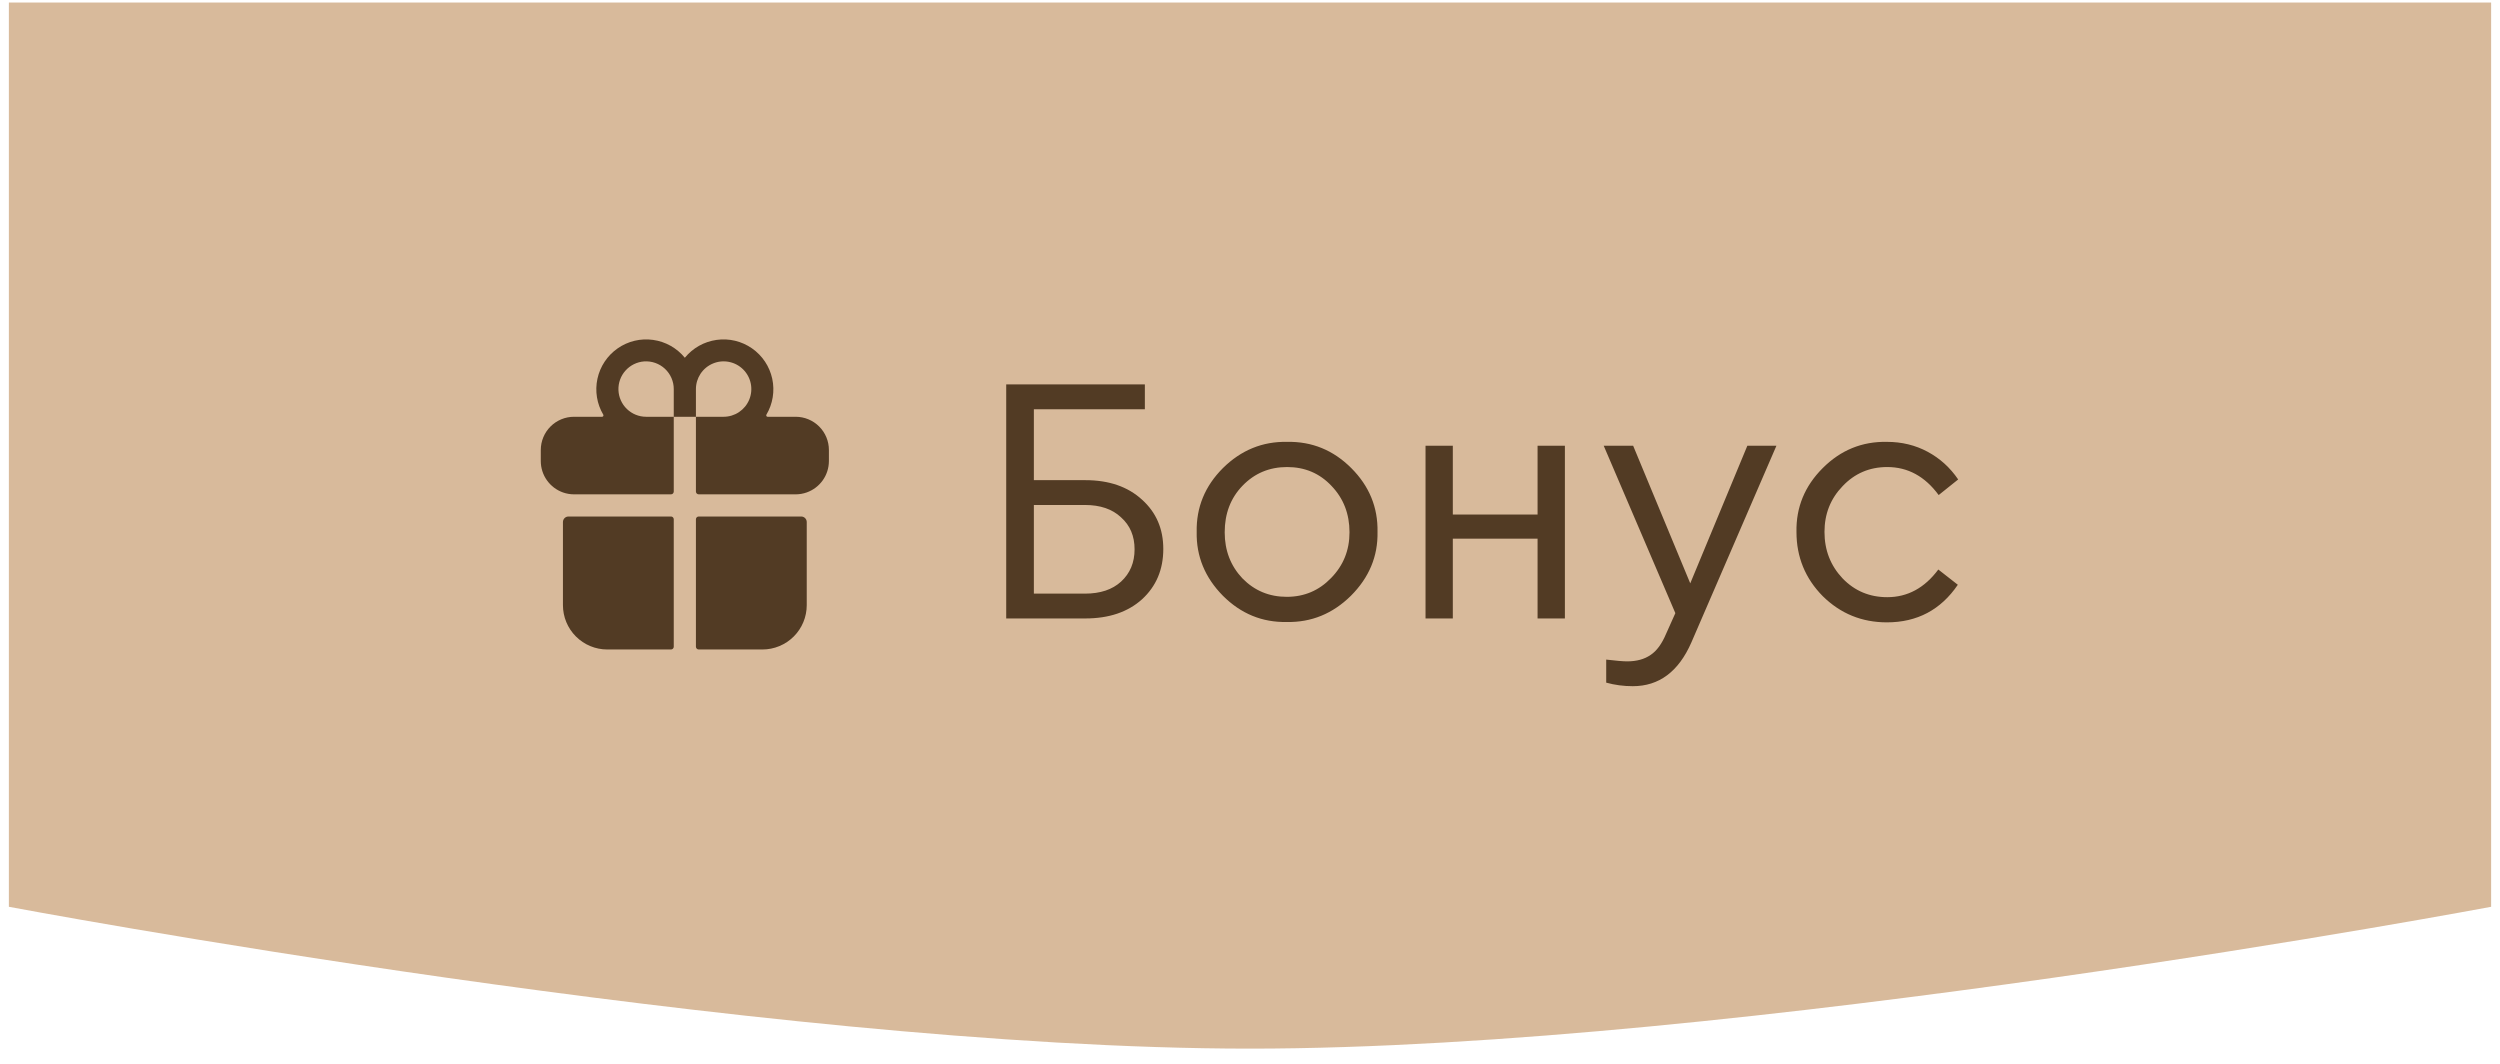 <svg width="141" height="60" viewBox="0 0 141 60" fill="none" xmlns="http://www.w3.org/2000/svg">
<path d="M0.5 0.143H140.5V51.143C140.5 51.143 98.015 59.143 70.5 59.143C42.985 59.143 0.5 51.143 0.5 51.143V0.143Z" fill="#D8BA9B"/>
<path d="M56.75 34.881V21.681H64.57V23.081H58.31V27.081H61.21C62.543 27.081 63.61 27.447 64.41 28.181C65.21 28.901 65.61 29.827 65.61 30.961C65.61 32.121 65.21 33.067 64.41 33.801C63.61 34.521 62.543 34.881 61.21 34.881H56.75ZM58.31 33.481H61.19C62.057 33.481 62.737 33.254 63.23 32.801C63.737 32.334 63.99 31.727 63.99 30.981C63.99 30.234 63.737 29.634 63.23 29.181C62.737 28.714 62.057 28.481 61.19 28.481H58.31V33.481ZM67.493 30.001C67.466 28.614 67.959 27.414 68.972 26.401C69.999 25.387 71.206 24.894 72.593 24.921C73.993 24.894 75.199 25.387 76.213 26.401C77.226 27.414 77.719 28.614 77.692 30.001C77.719 31.374 77.219 32.574 76.192 33.601C75.166 34.614 73.959 35.107 72.573 35.081C71.186 35.107 69.986 34.614 68.972 33.601C67.959 32.574 67.466 31.374 67.493 30.001ZM76.112 30.021C76.112 28.981 75.772 28.107 75.093 27.401C74.426 26.694 73.593 26.341 72.593 26.341C71.593 26.341 70.752 26.694 70.073 27.401C69.406 28.094 69.073 28.967 69.073 30.021C69.073 31.047 69.406 31.914 70.073 32.621C70.752 33.314 71.586 33.661 72.573 33.661C73.559 33.661 74.392 33.307 75.073 32.601C75.766 31.894 76.112 31.034 76.112 30.021ZM80.4 34.881V25.141H81.939V29.021H86.719V25.141H88.26V34.881H86.719V30.381H81.939V34.881H80.4ZM98.55 25.141H100.19L95.39 36.241C94.67 37.881 93.57 38.701 92.09 38.701C91.57 38.701 91.07 38.634 90.59 38.501V37.201C91.15 37.267 91.543 37.301 91.77 37.301C92.303 37.301 92.743 37.181 93.09 36.941C93.437 36.714 93.73 36.314 93.97 35.741L94.49 34.581L90.45 25.141H92.11L95.33 32.901L98.55 25.141ZM101.321 30.001C101.294 28.614 101.787 27.414 102.801 26.401C103.814 25.387 105.021 24.894 106.421 24.921C107.261 24.921 108.027 25.107 108.721 25.481C109.414 25.854 109.987 26.374 110.441 27.041L109.341 27.921C108.567 26.867 107.601 26.341 106.441 26.341C105.441 26.341 104.601 26.701 103.921 27.421C103.241 28.127 102.901 28.987 102.901 30.001C102.901 31.027 103.241 31.901 103.921 32.621C104.601 33.327 105.441 33.681 106.441 33.681C107.587 33.681 108.547 33.161 109.321 32.121L110.421 32.981C109.461 34.394 108.127 35.101 106.421 35.101C105.007 35.101 103.801 34.607 102.801 33.621C101.814 32.621 101.321 31.414 101.321 30.001Z" fill="#523B24"/>
<path d="M31.75 34.131C31.75 34.794 32.013 35.429 32.482 35.898C32.951 36.367 33.587 36.631 34.25 36.631H37.844C37.885 36.631 37.925 36.614 37.954 36.585C37.983 36.556 38 36.516 38 36.474V29.287C38 29.245 37.983 29.206 37.954 29.176C37.925 29.147 37.885 29.131 37.844 29.131H32.062C31.98 29.131 31.9 29.163 31.841 29.222C31.783 29.281 31.75 29.36 31.75 29.443V34.131ZM38 27.724V23.506H39.25V27.724C39.25 27.766 39.267 27.805 39.296 27.835C39.325 27.864 39.365 27.881 39.406 27.881H44.875C45.088 27.881 45.299 27.844 45.5 27.773C45.865 27.643 46.181 27.404 46.405 27.087C46.629 26.771 46.749 26.393 46.75 26.006V25.381C46.75 24.883 46.553 24.406 46.201 24.055C45.849 23.703 45.372 23.506 44.875 23.506H43.291C43.278 23.505 43.264 23.502 43.253 23.495C43.241 23.488 43.231 23.478 43.225 23.466C43.218 23.454 43.215 23.441 43.215 23.427C43.215 23.413 43.218 23.4 43.225 23.388C43.587 22.778 43.704 22.053 43.554 21.36C43.404 20.666 42.997 20.055 42.415 19.649C41.833 19.242 41.119 19.071 40.416 19.17C39.713 19.268 39.073 19.628 38.625 20.178C38.177 19.628 37.537 19.268 36.834 19.17C36.131 19.071 35.417 19.242 34.835 19.649C34.253 20.055 33.846 20.666 33.696 21.36C33.546 22.053 33.663 22.778 34.025 23.388C34.032 23.4 34.035 23.413 34.035 23.427C34.035 23.441 34.032 23.454 34.025 23.466C34.019 23.478 34.009 23.488 33.997 23.495C33.986 23.502 33.972 23.505 33.959 23.506H32.375C31.878 23.506 31.401 23.703 31.049 24.055C30.698 24.406 30.5 24.883 30.5 25.381V26.006C30.501 26.393 30.621 26.771 30.845 27.087C31.069 27.404 31.385 27.643 31.75 27.773C31.951 27.844 32.162 27.881 32.375 27.881H37.844C37.885 27.881 37.925 27.864 37.954 27.835C37.983 27.805 38 27.766 38 27.724ZM39.25 21.943C39.25 21.634 39.342 21.332 39.513 21.075C39.685 20.818 39.929 20.618 40.215 20.5C40.5 20.381 40.814 20.35 41.117 20.411C41.42 20.471 41.699 20.62 41.917 20.838C42.136 21.057 42.285 21.335 42.345 21.638C42.405 21.941 42.374 22.256 42.256 22.541C42.138 22.826 41.938 23.07 41.681 23.242C41.424 23.414 41.121 23.506 40.812 23.506H39.25V21.943ZM36.326 20.384C36.54 20.369 36.755 20.398 36.957 20.469C37.16 20.541 37.345 20.653 37.502 20.799C37.659 20.946 37.785 21.123 37.87 21.319C37.956 21.516 38 21.728 38 21.943V23.506H36.438C36.033 23.505 35.646 23.347 35.355 23.066C35.065 22.785 34.895 22.403 34.88 21.999C34.866 21.595 35.008 21.201 35.278 20.901C35.547 20.6 35.923 20.414 36.326 20.384ZM39.406 36.631H43C43.663 36.631 44.299 36.367 44.768 35.898C45.237 35.429 45.5 34.794 45.5 34.131V29.443C45.5 29.36 45.467 29.281 45.408 29.222C45.35 29.163 45.27 29.131 45.188 29.131H39.406C39.365 29.131 39.325 29.147 39.296 29.176C39.267 29.206 39.25 29.245 39.25 29.287V36.474C39.25 36.516 39.267 36.556 39.296 36.585C39.325 36.614 39.365 36.631 39.406 36.631Z" fill="#523B24"/>
</svg>
